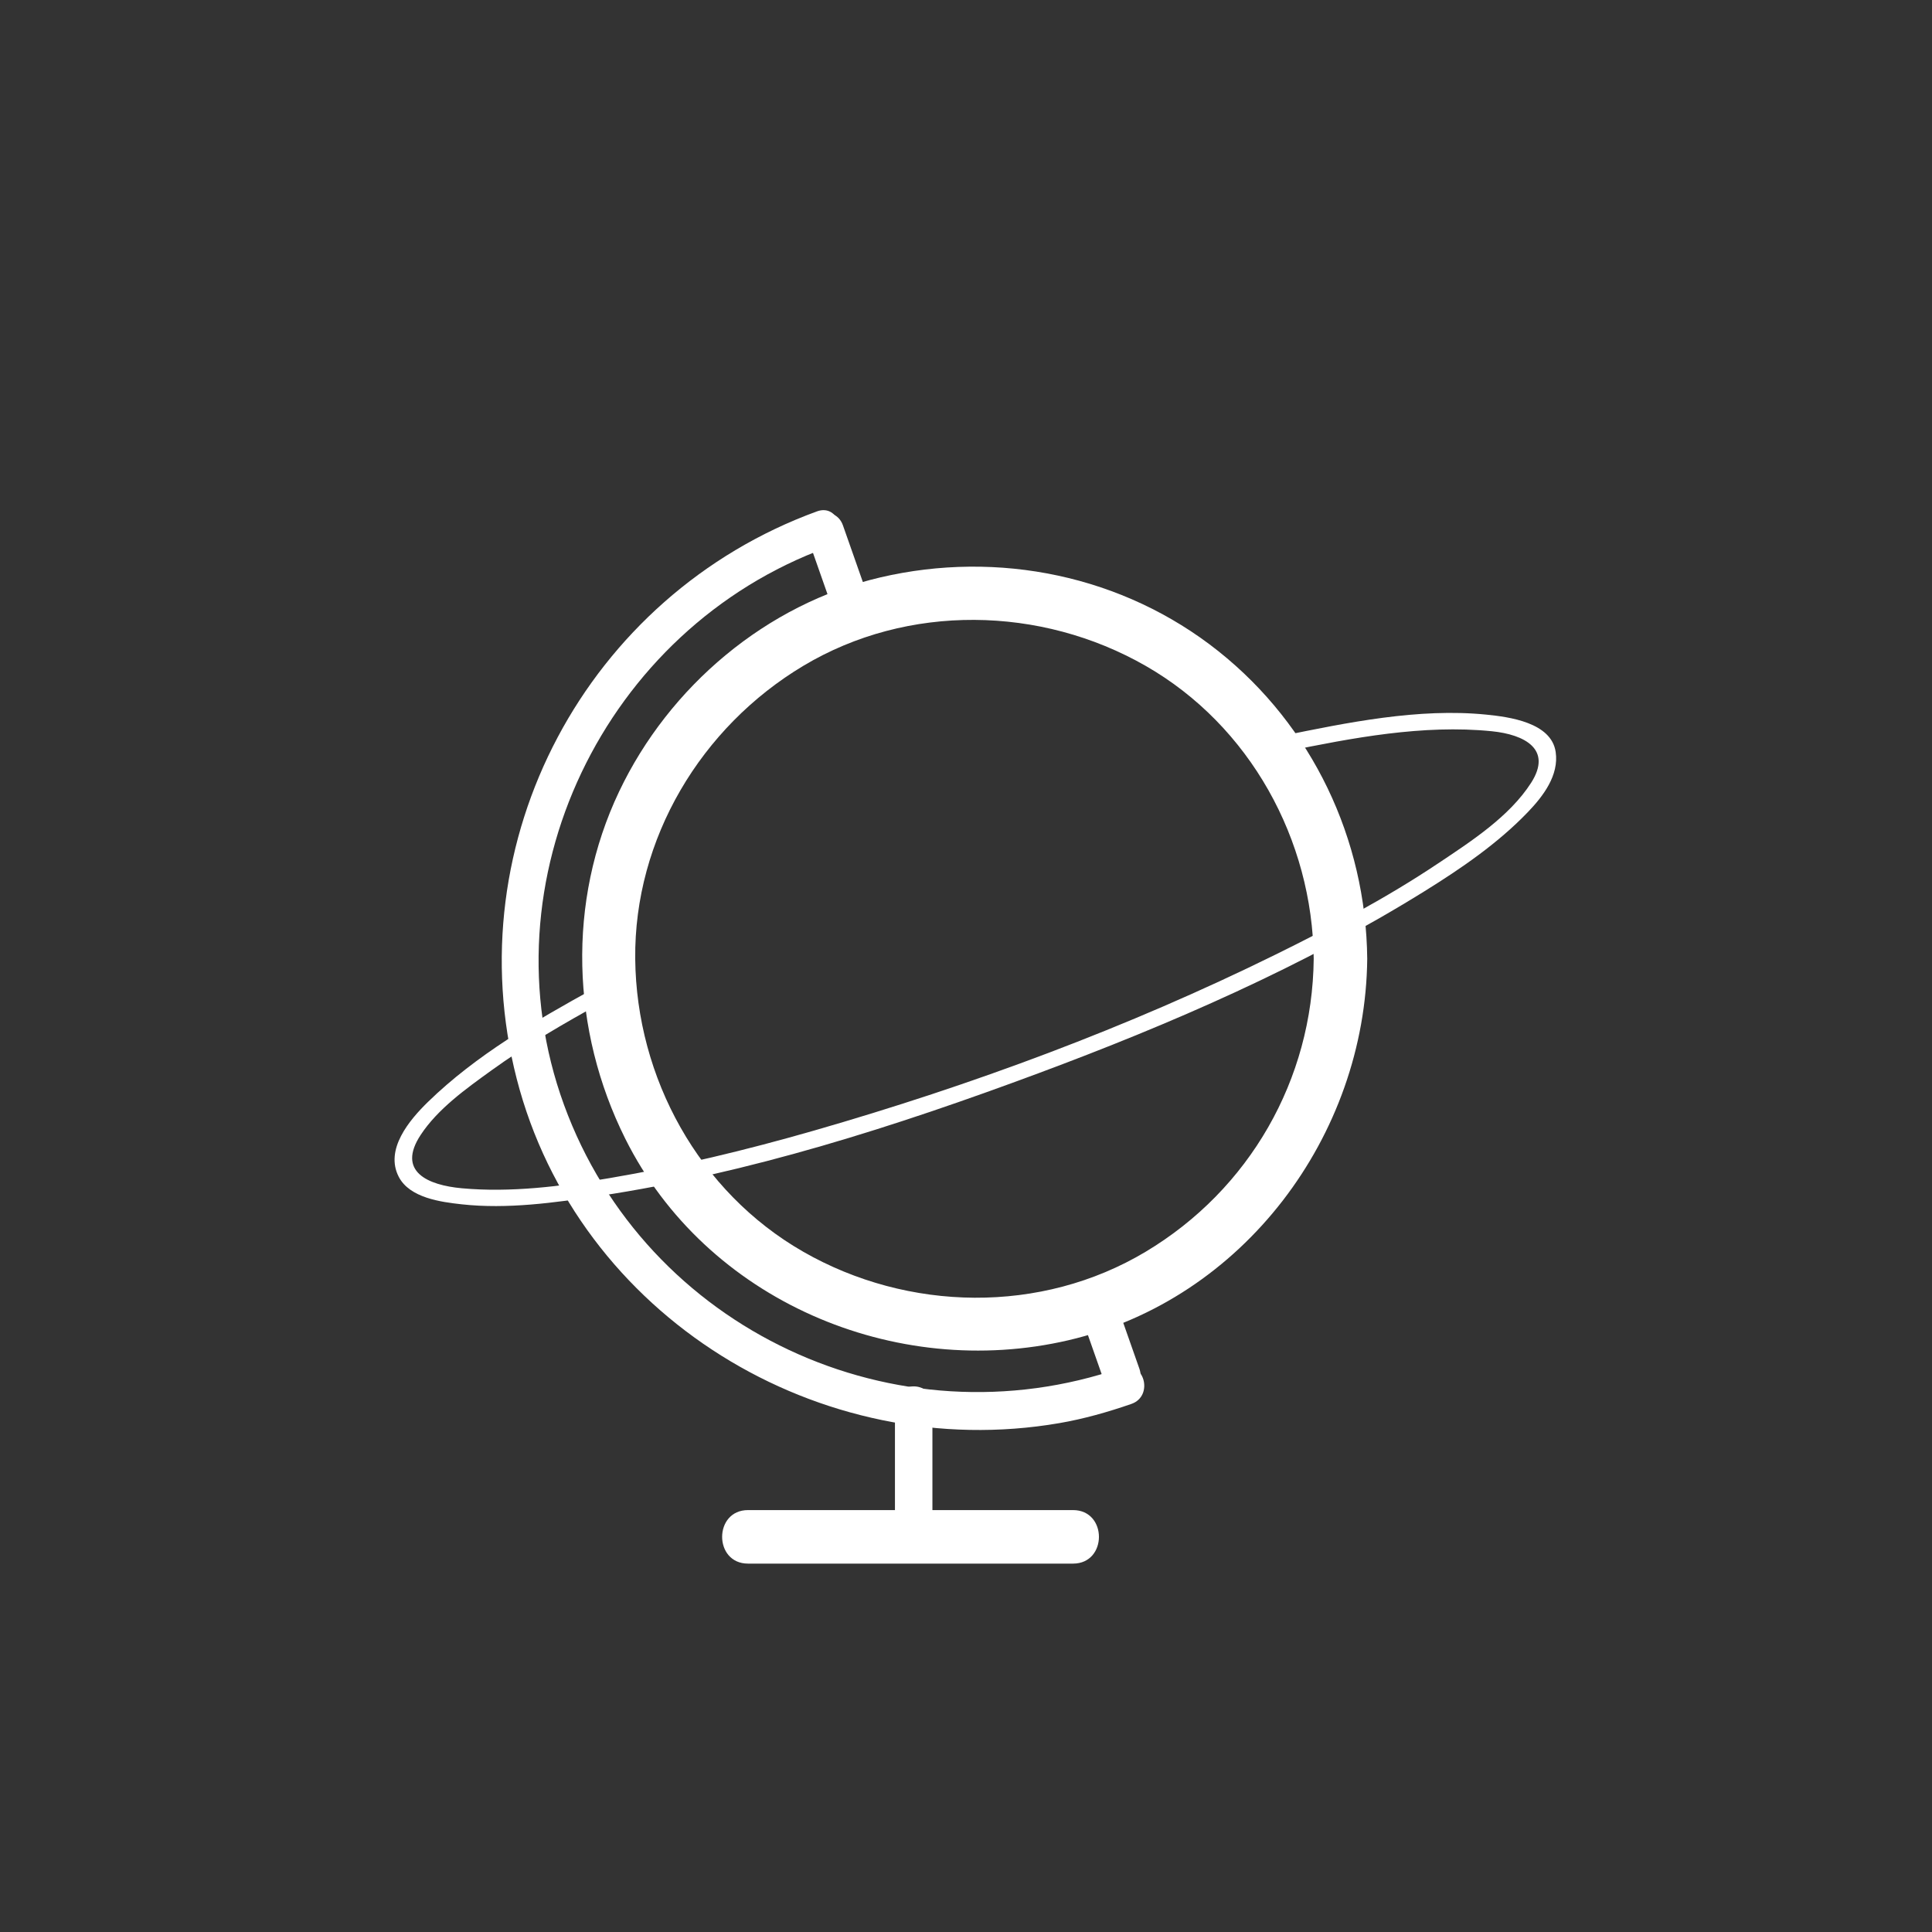 <?xml version="1.0" encoding="iso-8859-1"?>
<!-- Generator: Adobe Illustrator 16.0.0, SVG Export Plug-In . SVG Version: 6.00 Build 0)  -->
<!DOCTYPE svg PUBLIC "-//W3C//DTD SVG 1.1//EN" "http://www.w3.org/Graphics/SVG/1.1/DTD/svg11.dtd">
<svg version="1.1" xmlns="http://www.w3.org/2000/svg" xmlns:xlink="http://www.w3.org/1999/xlink" x="0px" y="0px" width="361px"
	 height="361px" viewBox="0 0 361 361" style="enable-background:new 0 0 361 361;" xml:space="preserve">
<rect x="0" y="0" width="361" height="361" fill="#333333" stroke="none"/>
<g id="measure_x5F_globe_x5F_lat">
	<g>
		<g>
			<path style="fill:#FFFFFF;" d="M255.471,179.156c-0.224-22.359-10.269-43.517-27.807-57.476
				c-17.77-14.144-41.127-18.929-63.151-13.795c-21.312,4.968-39.504,20.395-48.832,40.024c-9.771,20.563-8.952,44.61,1.147,64.85
				c15.095,30.25,50.4,45.225,82.822,37.667C232.319,242.812,255.14,212.22,255.471,179.156c0.064-6.451-9.936-6.445-10,0
				c-0.226,22.584-12.017,43.133-31.396,54.734c-19.541,11.698-44.408,11.22-63.987,0c-19.492-11.169-31.173-32.477-31.396-54.734
				c-0.225-22.458,12.305-43.306,31.396-54.734c19.541-11.698,44.408-11.22,63.987,0c19.491,11.169,31.173,32.477,31.396,54.734
				C245.535,185.602,255.535,185.607,255.471,179.156z"/>
		</g>
	</g>
	<g>
		<g>
			<g>
				<g>
					<g>
						<path style="fill:#FFFFFF;" d="M162.313,111.843c-1.603-4.561-3.207-9.122-4.81-13.683c-1.486-4.229-8.251-2.409-6.75,1.861
							c1.603,4.561,3.207,9.122,4.81,13.683C157.05,117.934,163.814,116.113,162.313,111.843L162.313,111.843z"/>
					</g>
				</g>
				<g>
					<g>
						<path style="fill:#FFFFFF;" d="M212.904,255.767c-1.304-3.707-2.606-7.414-3.91-11.121c-1.487-4.229-8.251-2.409-6.75,1.861
							c1.304,3.707,2.606,7.414,3.91,11.121C207.642,261.856,214.405,260.037,212.904,255.767L212.904,255.767z"/>
					</g>
				</g>
			</g>
			<g>
				<g>
					<path style="fill:#FFFFFF;" d="M152.653,95.552c-43.006,15.686-67.527,61.579-56.1,106.037
						c11.427,44.458,56.716,71.999,101.361,64.33c4.593-0.789,9.088-2.067,13.486-3.591c4.238-1.468,2.416-8.231-1.861-6.75
						c-42.091,14.575-88.816-7.081-104.15-49.126c-15.264-41.852,7.598-89.003,49.126-104.15
						C158.72,100.768,156.904,94.001,152.653,95.552L152.653,95.552z"/>
				</g>
			</g>
		</g>
		<g>
			<g>
				<path style="fill:#FFFFFF;" d="M167.224,262.434c0,7.571,0,15.142,0,22.713c0,4.514,7,4.514,7,0c0-7.571,0-15.142,0-22.713
					C174.224,257.92,167.224,257.92,167.224,262.434L167.224,262.434z"/>
			</g>
		</g>
		<g>
			<g>
				<path style="fill:#FFFFFF;" d="M139.769,292.165c20.245,0,40.49,0,60.735,0c6.448,0,6.448-10,0-10c-20.245,0-40.49,0-60.735,0
					C133.32,282.165,133.32,292.165,139.769,292.165L139.769,292.165z"/>
			</g>
		</g>
	</g>
	<g id="lat_5_">
		<g>
			<path style="fill:#FFFFFF;" d="M111.041,184.684c-10.917,6.005-22.089,12.462-31.075,21.215c-3.47,3.38-8.112,8.891-5.452,14.003
				c2.052,3.944,7.903,4.703,11.775,5.129c8.498,0.934,17.289-0.3,25.685-1.565c28.033-4.227,55.521-13.053,82.018-22.91
				c24.855-9.248,49.585-19.991,72.156-34.01c6.868-4.265,13.747-8.968,19.365-14.83c2.853-2.976,5.807-6.854,5.17-11.207
				c-0.807-5.52-8.702-6.551-12.974-6.98c-12.638-1.27-25.99,1.492-38.303,4.008c-1.896,0.387-1.091,3.278,0.797,2.893
				c12.516-2.557,25.703-5.086,38.532-3.797c6.176,0.621,11.367,3.382,7.359,9.636c-4.06,6.335-11.284,10.984-17.396,15.07
				c-9.654,6.455-19.98,11.913-30.387,17.041c-27.594,13.598-56.719,24.394-86.266,32.89c-12.576,3.615-25.329,6.694-38.234,8.88
				c-9.012,1.526-18.375,2.714-27.523,1.881c-6.298-0.574-12.201-3.091-7.69-9.959c3.2-4.874,8.495-8.644,13.131-11.995
				c6.604-4.774,13.693-8.88,20.825-12.803C114.25,186.341,112.737,183.75,111.041,184.684L111.041,184.684z"/>
		</g>
	</g>
</g>
<g id="Ebene_1">
</g>
</svg>
